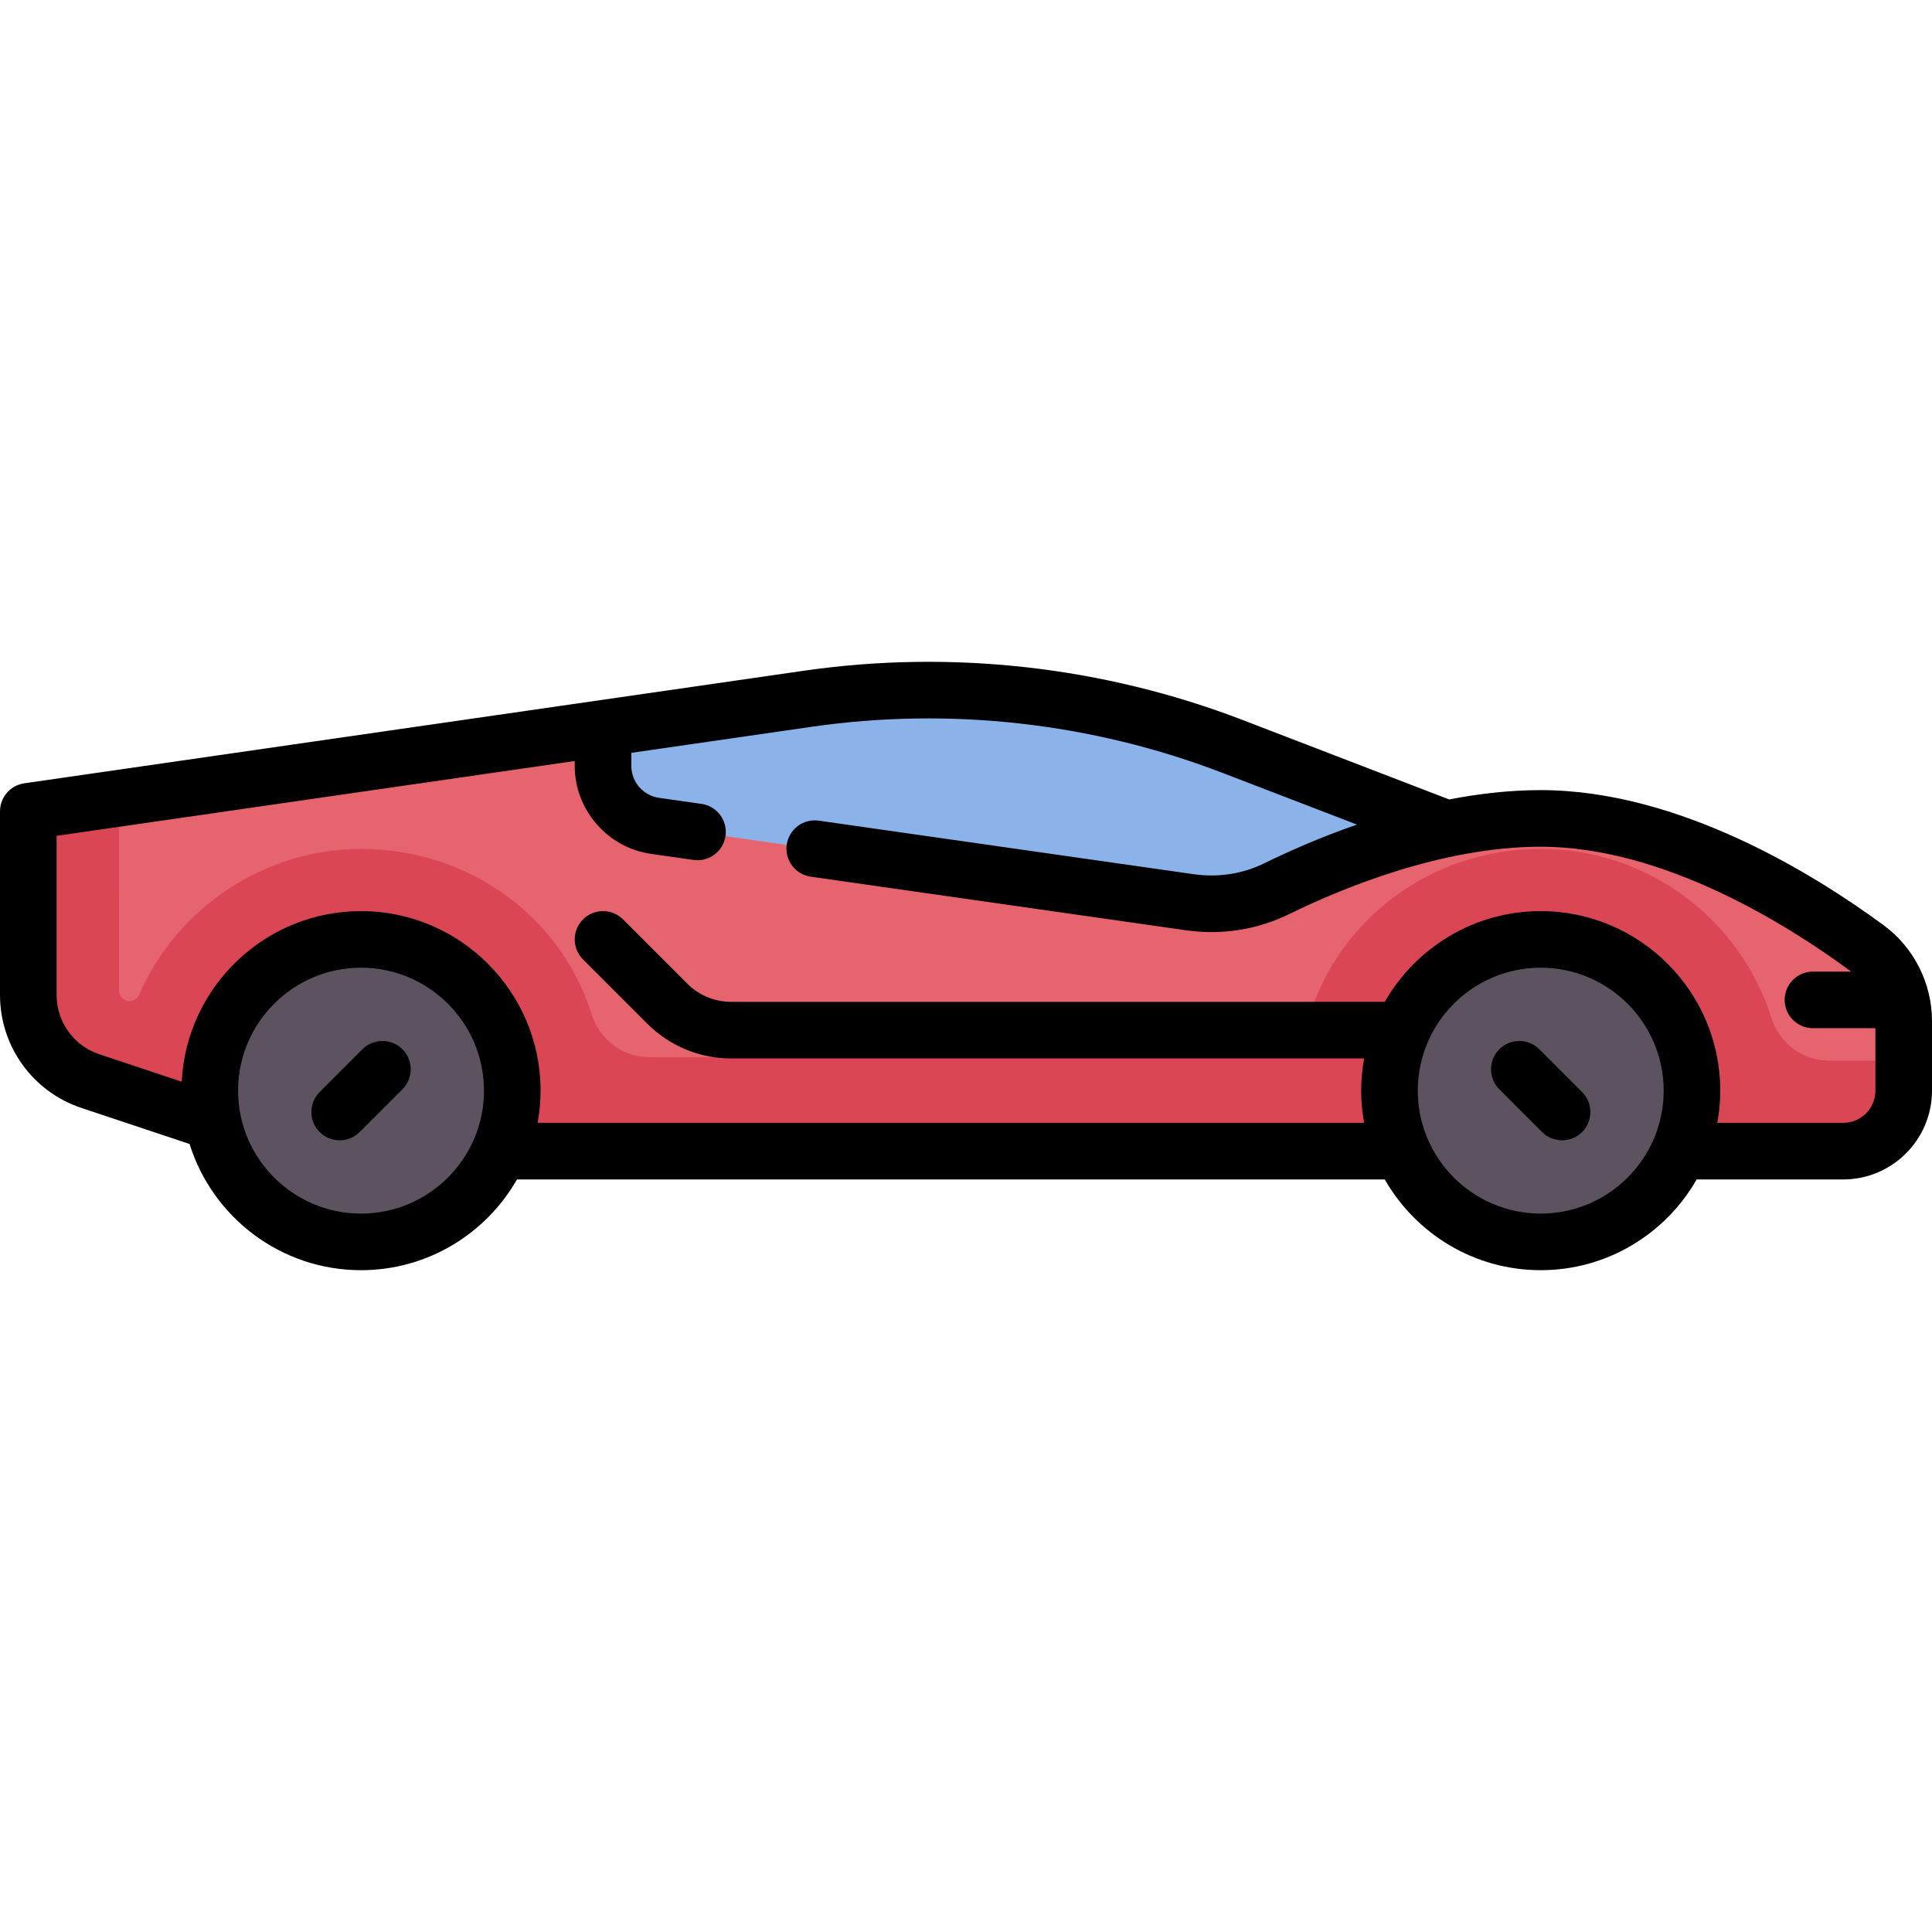 <svg id="Capa_1" enable-background="new 0 0 512 512" height="512" viewBox="0 0 512 512" width="512" xmlns="http://www.w3.org/2000/svg"><g><g><path d="m494.734 251.301c-16.482-12.124-51.455-34.341-86.428-34.341-7.761 0-15.488.959-22.958 2.413l-59.407-22.278c-35.367-13.263-73.508-17.386-110.892-11.987l-200.679 28.981c-3.944.57-6.87 3.949-6.87 7.934v42.401c0 10.025 6.218 18.998 15.605 22.518l48.524 18.197h416.839c8.854 0 16.032-7.178 16.032-16.032v-18.444c0-7.663-3.594-14.822-9.766-19.362z" fill="#e5646e"/><path d="m408.306 224.976c-32.321 0-59.682 23.235-63.642 55.269l-172.558-.072c-7.055-.003-13.192-4.653-15.309-11.383-8.225-26.142-32.764-43.814-61.12-43.814-25.43 0-48.735 15.425-58.812 38.647-.589 1.357-2.142 2.008-3.525 1.482-1.078-.41-1.791-1.444-1.791-2.597l-.001-49.742v-1.158l-17.178 2.481c-3.944.569-6.87 3.949-6.87 7.934v42.401c0 10.025 6.218 18.998 15.605 22.518l48.524 18.197h416.839c8.854 0 16.032-7.178 16.032-16.032v-8.016h-19.759c-7.057 0-13.197-4.651-15.316-11.382-8.227-26.142-32.764-44.733-61.119-44.733z" fill="#db4655"/><circle cx="95.677" cy="289.105" fill="#5d5360" r="40.081"/><circle cx="408.306" cy="289.105" fill="#5d5360" r="40.081"/><path d="m161.024 209.109c2.101 5.131 6.767 8.992 12.548 9.818l141.693 20.242c7.889 1.127 15.93-.07 23.083-3.582 5.349-2.626 12.539-5.86 20.861-8.893l25.58-7.53-58.847-22.068c-35.366-13.263-73.508-17.385-110.892-11.987l-59.531 8.597z" fill="#8bb3ea"/></g><g><path d="m96.042 278.062-11.336 11.336c-2.929 2.929-2.929 7.678 0 10.606 1.464 1.464 3.384 2.197 5.303 2.197s3.839-.732 5.303-2.197l11.336-11.336c2.929-2.929 2.929-7.678 0-10.606-2.928-2.929-7.677-2.929-10.606 0z"/><path d="m407.941 278.062c-2.929-2.929-7.678-2.929-10.606 0-2.929 2.929-2.929 7.678 0 10.606l11.336 11.336c1.464 1.464 3.384 2.197 5.303 2.197s3.839-.732 5.303-2.197c2.929-2.929 2.929-7.678 0-10.606z"/><path d="m499.19 245.197c-18.178-13.374-54.156-35.809-90.883-35.809-8.21 0-16.399.95-24.262 2.475l-54.645-21.026c-36.964-14.218-77.222-18.741-116.418-13.079l-206.554 29.828c-3.69.533-6.428 3.695-6.428 7.423v48.675c0 13.601 8.669 25.628 21.572 29.929l28.668 9.556c6.034 19.355 24.121 33.444 45.437 33.444 17.679 0 33.125-9.699 41.328-24.048h229.973c8.203 14.349 23.649 24.048 41.328 24.048s33.125-9.699 41.328-24.048h38.833c12.976 0 23.532-10.557 23.532-23.532v-18.443c.001-10-4.788-19.492-12.809-25.393zm-403.513 76.417c-17.965 0-32.581-14.616-32.581-32.581s14.616-32.581 32.581-32.581 32.581 14.616 32.581 32.581-14.615 32.581-32.581 32.581zm312.63 0c-17.965 0-32.581-14.616-32.581-32.581s14.616-32.581 32.581-32.581 32.581 14.616 32.581 32.581-14.617 32.581-32.581 32.581zm80.161-24.048h-33.362c.504-2.77.781-5.619.781-8.532 0-26.236-21.345-47.581-47.581-47.581-17.679 0-33.125 9.699-41.328 24.048h-173.162c-4.42 0-8.576-1.722-11.702-4.847l-17.004-17.004c-2.929-2.929-7.678-2.929-10.606 0-2.929 2.929-2.929 7.678 0 10.606l17.004 17.004c5.959 5.959 13.881 9.241 22.308 9.241h167.691c-.504 2.77-.781 5.619-.781 8.532s.277 5.762.781 8.532h-219.03c.504-2.77.781-5.619.781-8.532 0-26.236-21.345-47.581-47.581-47.581-25.441 0-46.281 20.072-47.521 45.211l-21.841-7.281c-6.768-2.255-11.315-8.564-11.315-15.698v-42.181l137.307-19.829v1.309c0 11.635 8.686 21.65 20.204 23.296l11.274 1.61c.36.051.717.076 1.07.076 3.672 0 6.881-2.7 7.416-6.44.585-4.101-2.264-7.899-6.364-8.485l-11.273-1.61c-4.176-.597-7.326-4.228-7.326-8.446v-3.475l47.819-6.906c36.661-5.295 74.315-1.065 108.889 12.233l35.593 13.69c-9.969 3.457-18.49 7.272-24.566 10.255-5.743 2.82-12.215 3.82-18.717 2.89l-99.346-14.192c-4.103-.582-7.899 2.264-8.485 6.364-.585 4.101 2.264 7.899 6.364 8.485l99.346 14.192c9.498 1.355 18.99-.122 27.45-4.275 13.583-6.669 40.306-17.858 66.653-17.858 32.444 0 65.297 20.607 81.994 32.892.09.066.175.138.263.206h-10.112c-4.142 0-7.5 3.358-7.5 7.5s3.358 7.5 7.5 7.5h16.547v16.548c0 4.705-3.828 8.533-8.532 8.533z"/></g></g></svg>